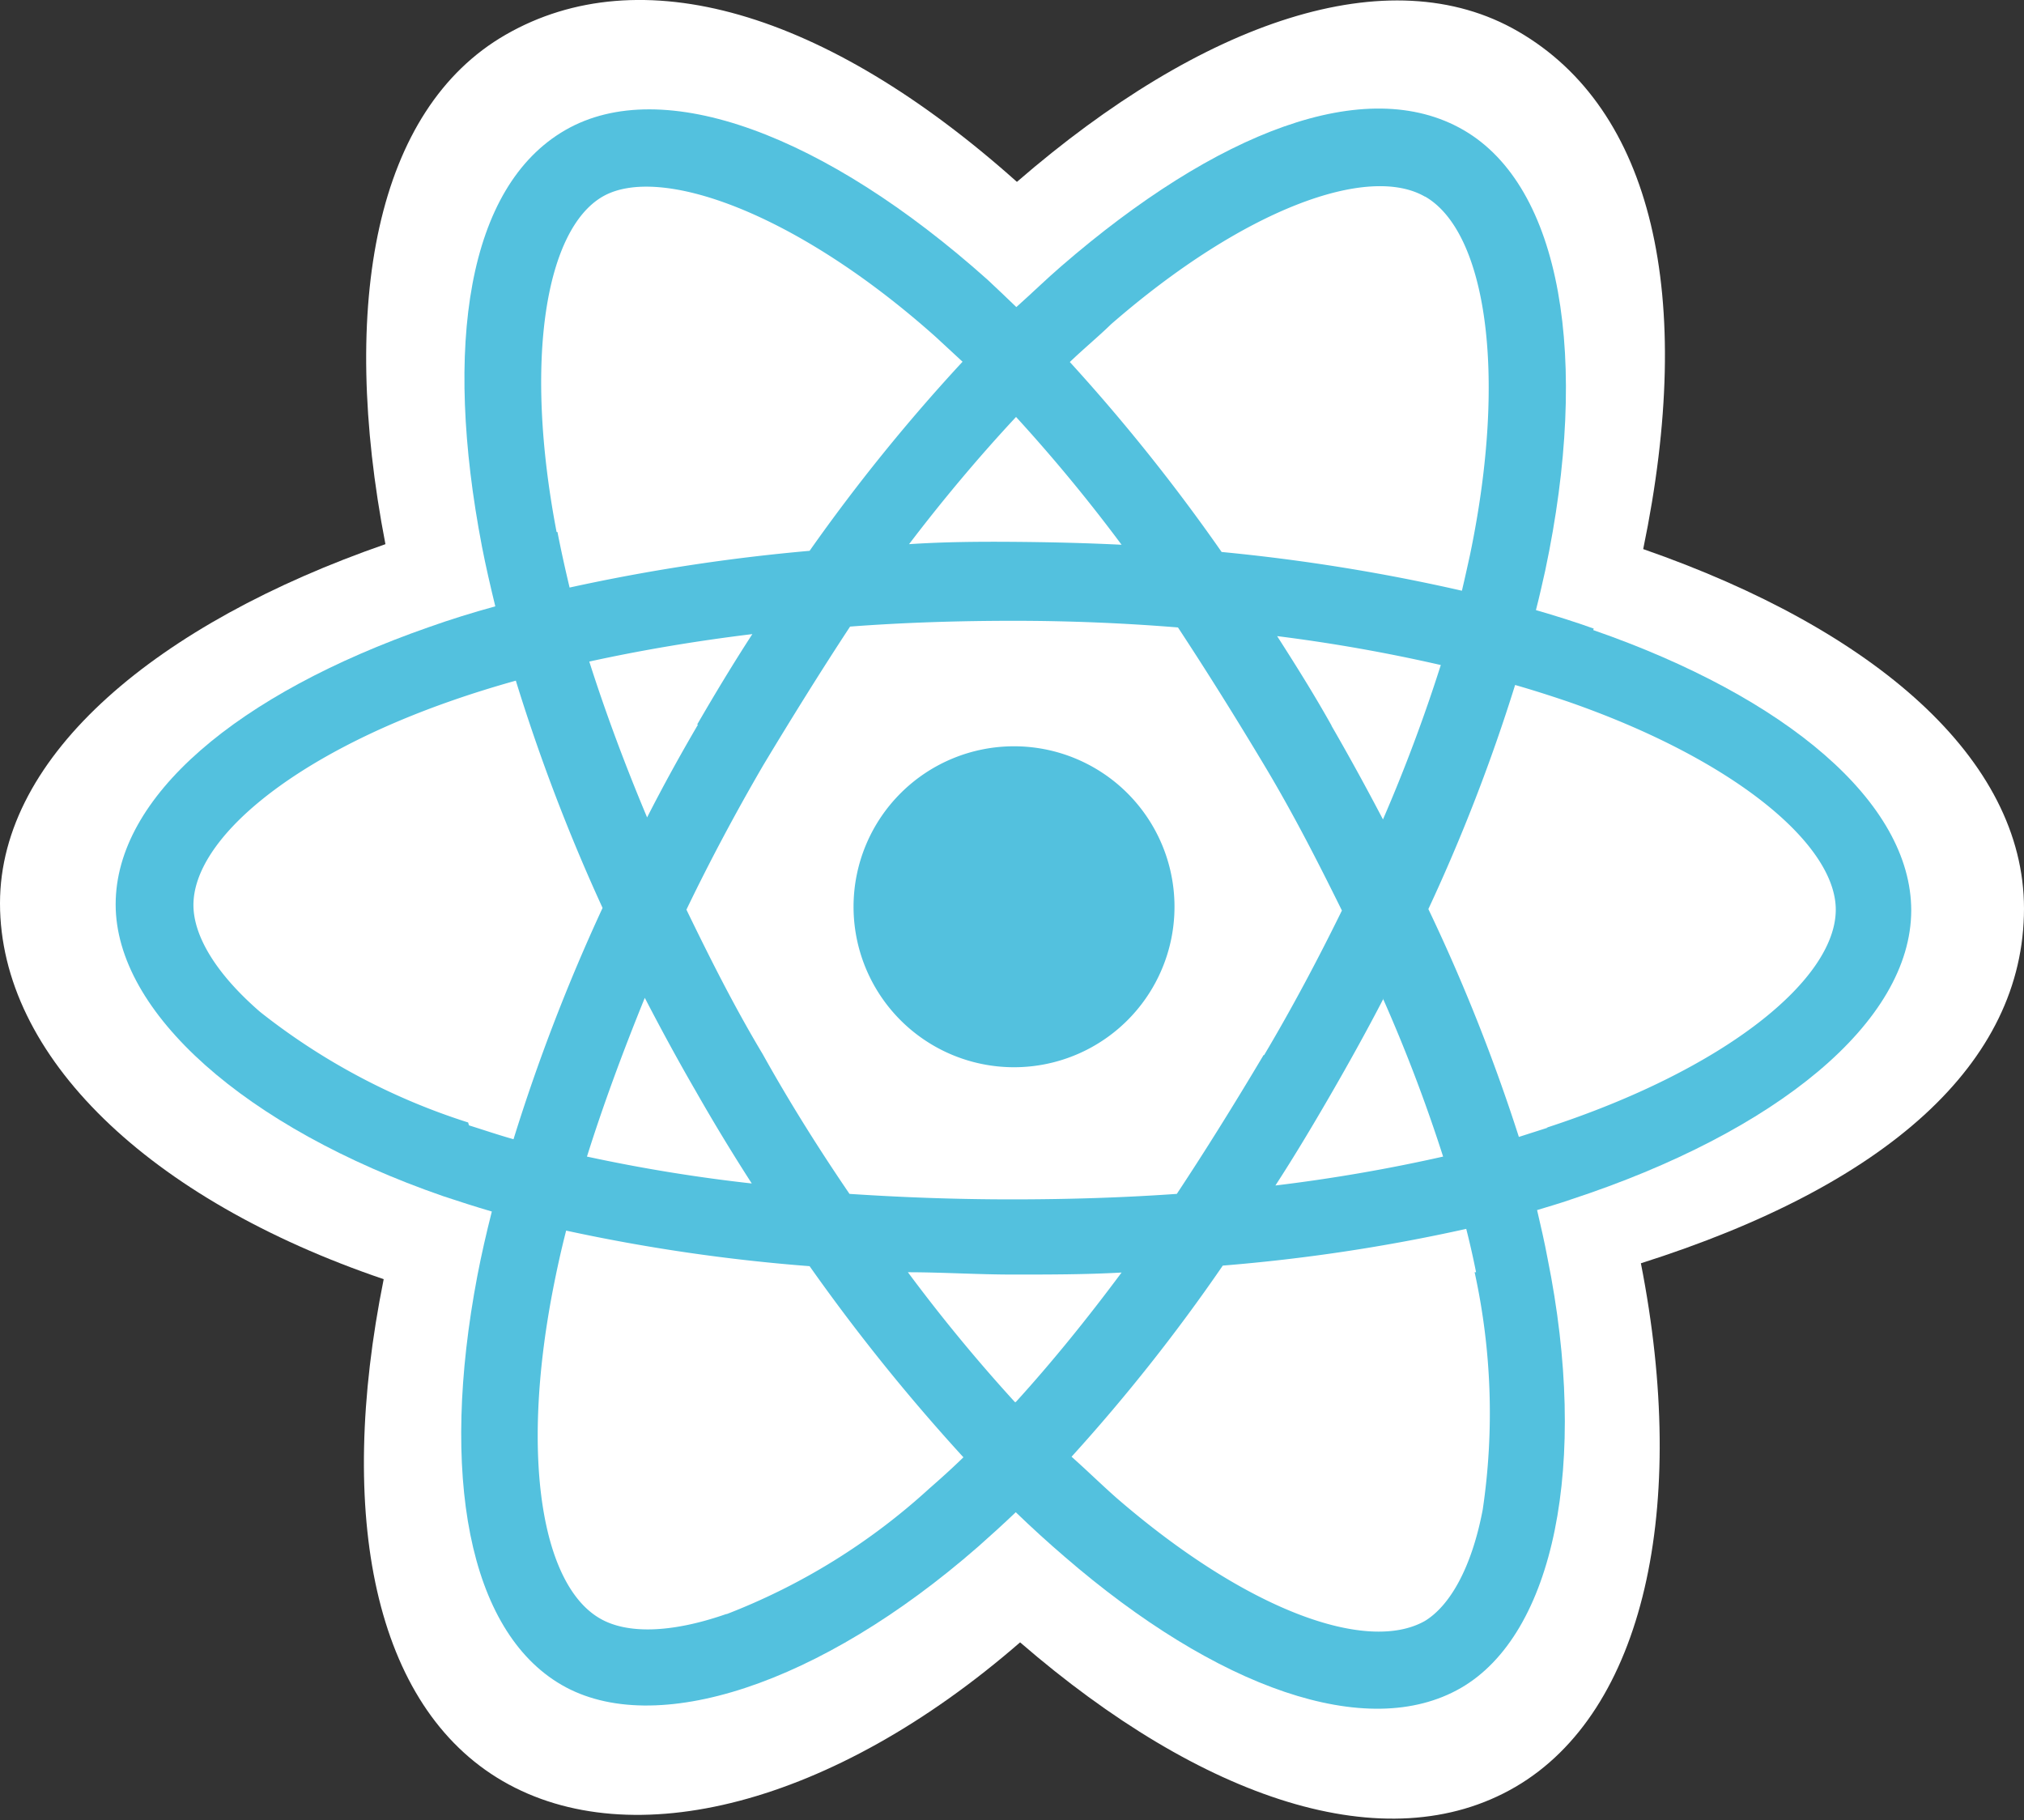 <svg xmlns="http://www.w3.org/2000/svg" viewBox="0 0 70 62.95"><rect x="0" y="0" width="70" height="62.95" fill="#333333" stroke="none"/><defs><style>.cls-1{fill:#fff;}.cls-2{fill:#53c1de;}</style></defs><g id="Capa_2" data-name="Capa 2"><g id="Layer_1" data-name="Layer 1"><path class="cls-1" d="M0,31.24c0,5.29,5.14,10.24,13.27,13-1.65,8.18-.33,14.78,4.12,17.36s11.4.84,17.89-4.8c6.29,5.44,12.67,7.6,17.13,5s6-9.67,4.34-18.11C65.23,41,70,36.78,70,31.42c0-5.16-5.15-9.64-13.17-12.43,1.82-8.78.32-15.21-4.32-17.9C48.05-1.5,41.59.73,35.17,6.29,28.52.35,22.13-1.47,17.49,1.2,13,3.78,11.72,10.49,13.33,18.82,5.46,21.55,0,26.1,0,31.24Z"/><path class="cls-2" d="M55.12,21.74c-.64-.23-1.31-.44-2-.64.12-.46.22-.92.32-1.36C55,12.39,54,6.46,50.62,4.5s-8.55.06-13.92,4.71c-.51.44-1,.92-1.55,1.41-.34-.33-.68-.65-1-.95-5.6-5-11.22-7.12-14.6-5.17s-4.22,7.44-2.88,14.41c.13.67.29,1.36.46,2.06-.8.22-1.57.46-2.3.72C8.21,24,4,27.55,4,31.28S8.48,39,15.33,41.37c.54.18,1.1.36,1.68.53-.19.75-.36,1.49-.5,2.22C15.2,51,16.2,56.4,19.42,58.27s8.94,0,14.41-4.78c.43-.38.87-.78,1.3-1.19q.84.81,1.68,1.53c5.27,4.56,10.48,6.41,13.71,4.55s4.44-7.76,3-14.87c-.1-.54-.23-1.1-.36-1.66.39-.12.78-.23,1.15-.36,7.14-2.34,11.78-6.15,11.79-10,0-3.74-4.32-7.38-11-9.7Z"/><path class="cls-1" d="M53.53,39l-1,.32a62.77,62.77,0,0,0-3.13-7.88,61.92,61.92,0,0,0,3-7.75c.63.18,1.25.38,1.84.58,5.75,2,9.25,4.94,9.25,7.19,0,2.41-3.81,5.52-10,7.54ZM51,44a22.79,22.79,0,0,1,.28,8.21c-.38,2-1.13,3.32-2,3.85-2,1.13-6.15-.35-10.66-4.25-.51-.45-1-.93-1.56-1.43a62.23,62.23,0,0,0,5.23-6.61,61.67,61.67,0,0,0,8.42-1.27c.13.51.24,1,.34,1.5ZM25.12,55.82c-1.92.67-3.44.69-4.36.16-2-1.14-2.77-5.51-1.64-11.36.13-.67.28-1.36.46-2.06A62.2,62.2,0,0,0,28,43.79a67,67,0,0,0,5.32,6.61c-.39.38-.79.74-1.18,1.08a22.27,22.27,0,0,1-7,4.34Zm-8.93-17A22.64,22.64,0,0,1,9,35c-1.54-1.33-2.31-2.64-2.31-3.7,0-2.27,3.39-5.15,9-7.09.69-.24,1.4-.46,2.15-.67a64.32,64.32,0,0,0,3,7.86,64.68,64.68,0,0,0-3.08,8c-.53-.15-1-.31-1.54-.48ZM19.25,18.4c-1.15-6-.36-10.47,1.59-11.6s6.68.53,11.52,4.85l.93.86A63.1,63.1,0,0,0,28,19.05a65.69,65.69,0,0,0-8.3,1.27q-.24-1-.42-1.92Zm26.8,6.69C45.44,24,44.81,23,44.17,22a57.2,57.2,0,0,1,5.66,1,56.44,56.44,0,0,1-2,5.34c-.56-1.07-1.15-2.15-1.78-3.24ZM35.14,14.42a56.54,56.54,0,0,1,3.65,4.42c-1.22-.06-2.45-.09-3.69-.1s-2.45,0-3.66.08c1.21-1.59,2.46-3.07,3.7-4.4Zm-11,10.64c-.62,1.06-1.21,2.13-1.76,3.21q-1.16-2.76-2-5.39c1.78-.39,3.67-.71,5.64-.95-.65,1-1.29,2.06-1.91,3.13ZM26,40.93A56.73,56.73,0,0,1,20.3,40c.56-1.78,1.24-3.62,2-5.49.56,1.08,1.14,2.15,1.76,3.22h0c.62,1.09,1.27,2.16,1.94,3.2Zm9.1,7.56A57.69,57.69,0,0,1,31.4,44c1.19,0,2.4.08,3.64.08s2.52,0,3.75-.07c-1.22,1.64-2.44,3.14-3.66,4.48Zm12.71-14A54.74,54.74,0,0,1,49.91,40a57.9,57.9,0,0,1-5.8,1c.65-1,1.29-2.07,1.92-3.16s1.24-2.19,1.81-3.29Zm-4.11,2c-1,1.68-2,3.29-3,4.8-1.85.13-3.75.19-5.7.19s-3.81-.07-5.62-.19c-1.05-1.54-2.07-3.16-3-4.83h0c-1-1.67-1.84-3.35-2.64-5q1.21-2.51,2.66-5h0c1-1.66,2-3.27,3-4.79,1.85-.14,3.75-.2,5.66-.2h0c1.93,0,3.83.08,5.68.23,1,1.52,2,3.12,3,4.79s1.86,3.36,2.67,5c-.82,1.67-1.71,3.35-2.69,5ZM49.29,6.8c2.08,1.2,2.87,6.05,1.55,12.39-.09.41-.18.82-.28,1.24a65.31,65.31,0,0,0-8.31-1.34A64.51,64.51,0,0,0,37,12.52c.48-.46,1-.89,1.43-1.31,4.6-4,8.89-5.54,10.85-4.41Z"/><path class="cls-2" d="M35.08,25.81a5.55,5.55,0,1,1-5.56,5.53,5.55,5.55,0,0,1,5.56-5.53"/></g></g></svg>